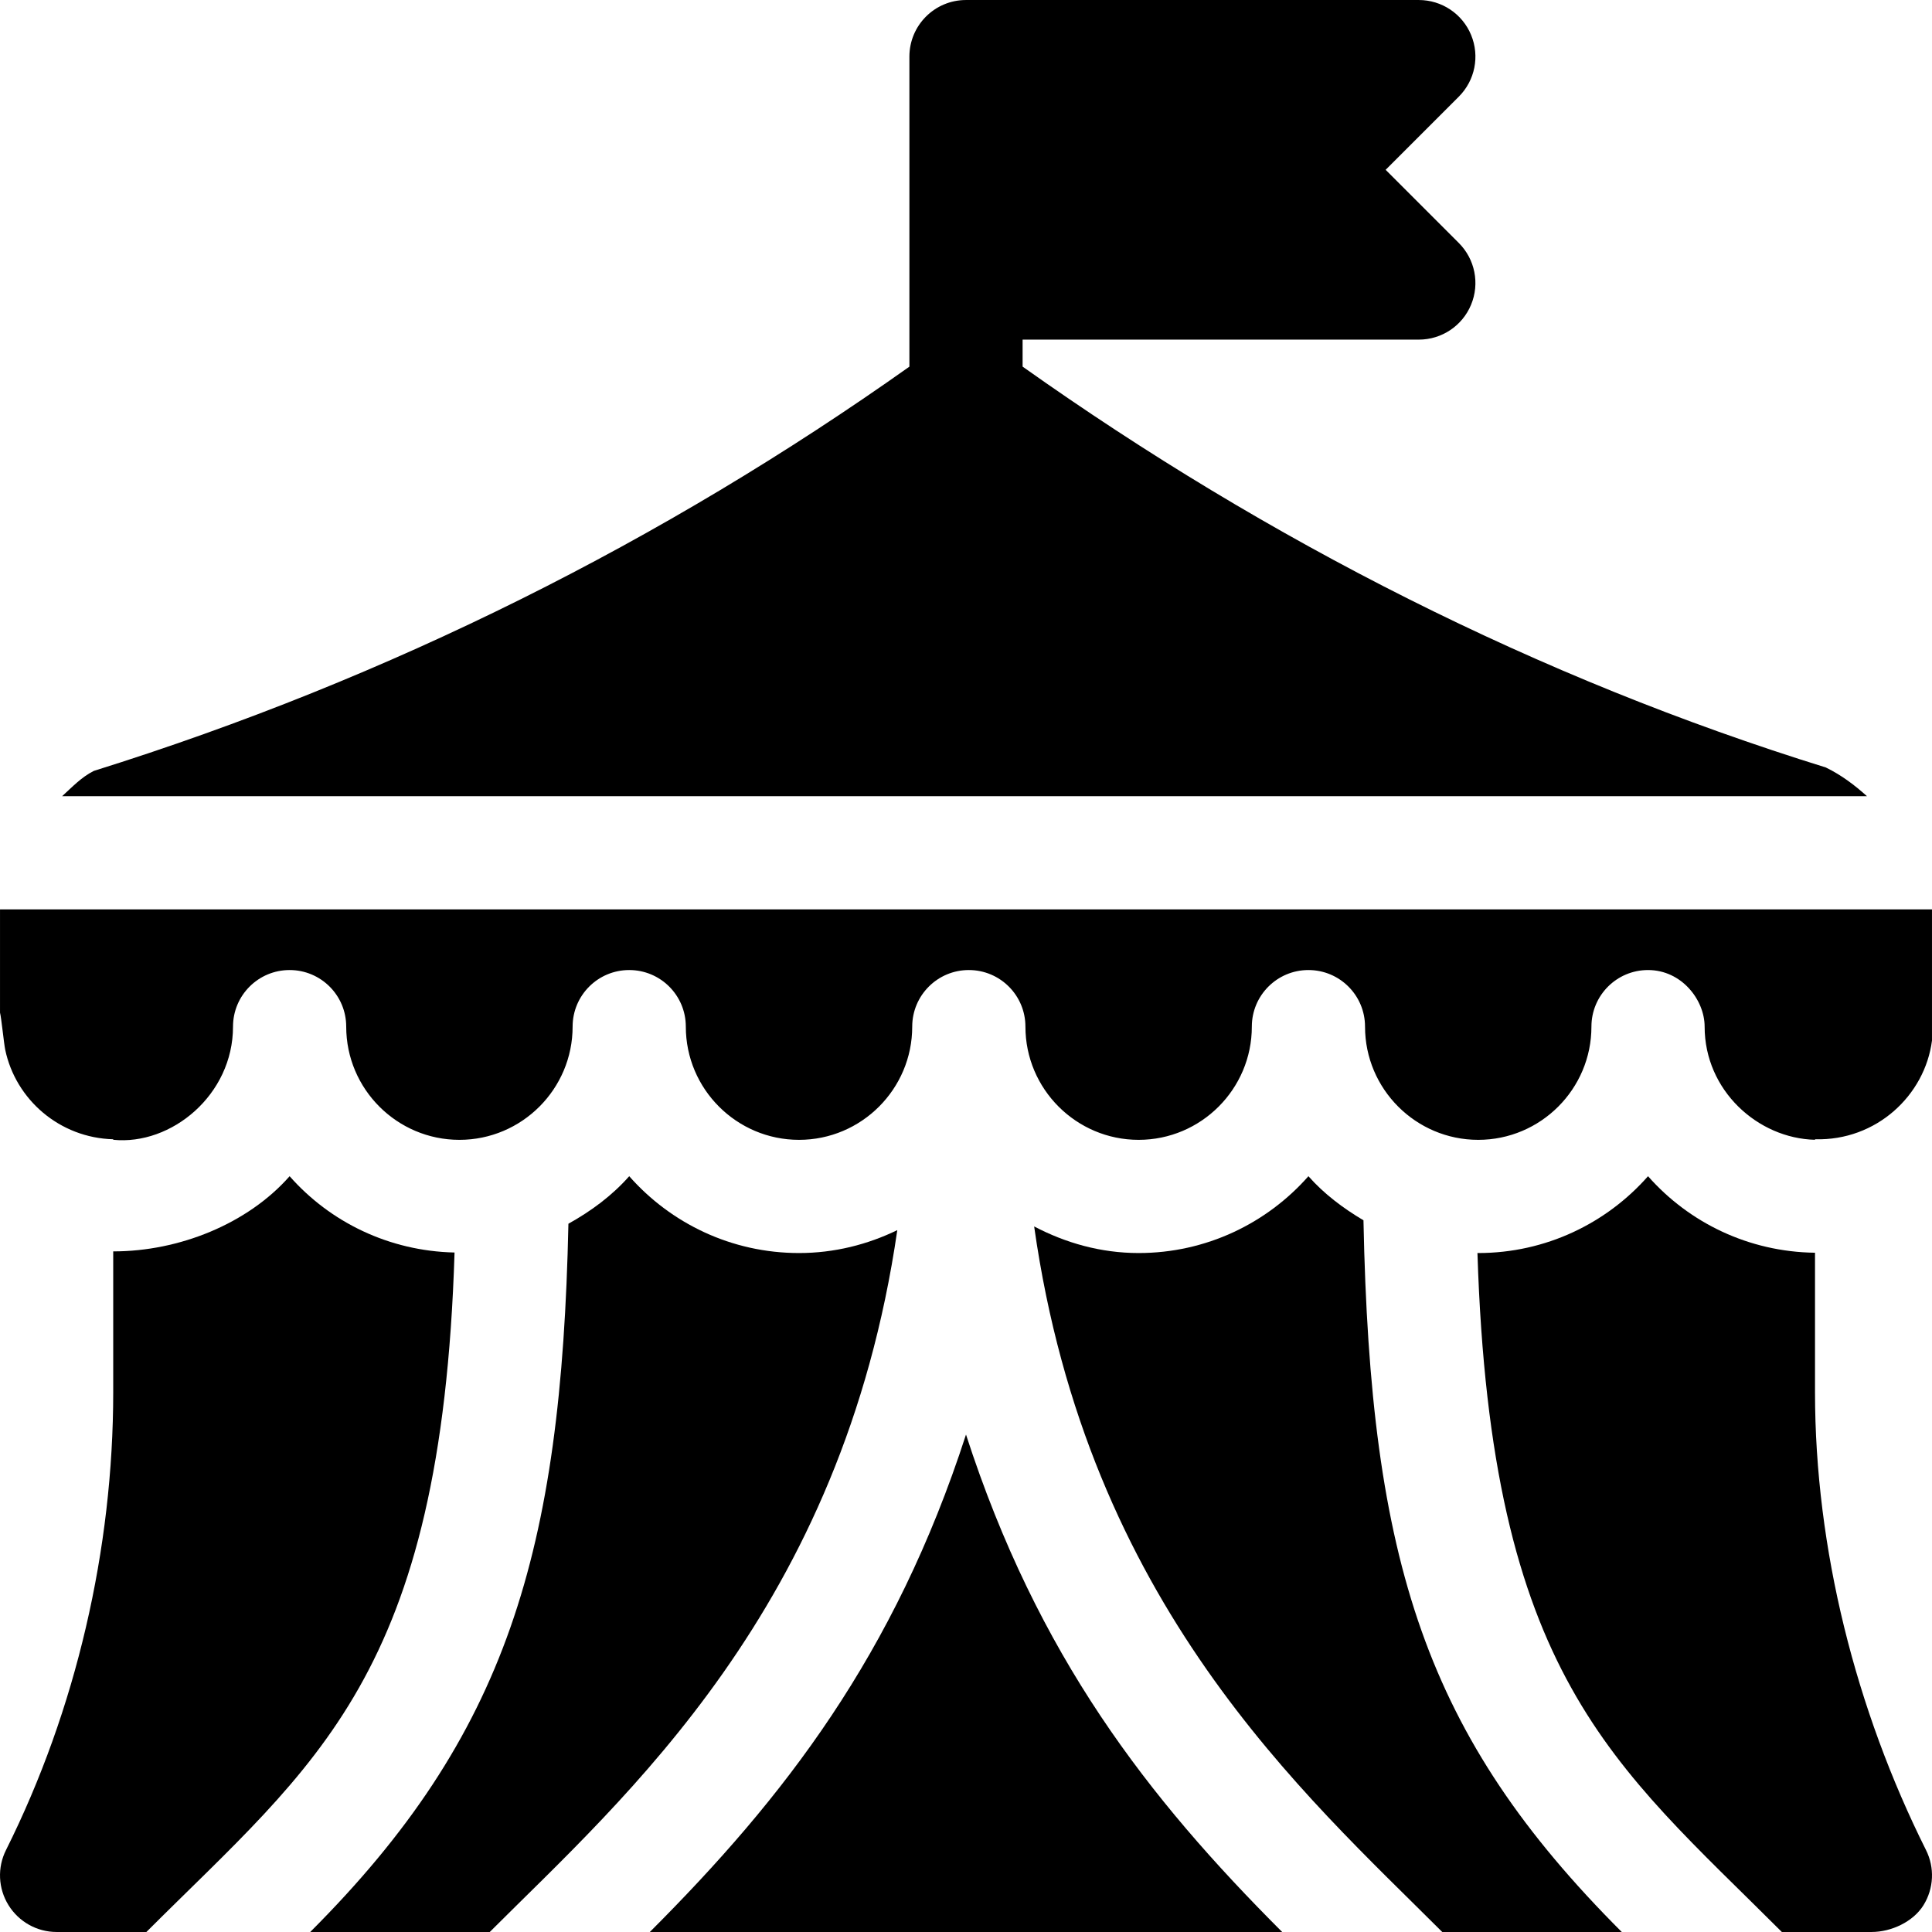 <?xml version="1.0" encoding="iso-8859-1"?>
<!-- Generator: Adobe Illustrator 19.0.0, SVG Export Plug-In . SVG Version: 6.00 Build 0)  -->
<svg version="1.1" id="Capa_1" xmlns="http://www.w3.org/2000/svg" xmlns:xlink="http://www.w3.org/1999/xlink" x="0px" y="0px"
	 viewBox="0 0 512 512" style="enable-background:new 0 0 512 512;" xml:space="preserve">
<g>
	<g>
		<path d="M256,380.175c-18.938,58.464-48.161,96.194-83.788,131.821h167.575C304.073,476.281,275.016,438.881,256,380.175z"/>
	</g>
</g>
<g>
	<g>
		<path d="M361.333,323.392c-5.407-3.218-10.449-6.99-14.588-11.685c-11.001,12.48-27.1,20.361-44.999,20.361
			c-10.031,0-19.365-2.679-27.684-7.05c14.196,100.217,71.513,150.343,108.146,186.977h47.577
			C377.743,459.951,363.138,414.054,361.333,323.392z"/>
	</g>
</g>
<g>
	<g>
		<path d="M510.413,490.287c-18.589-37.177-29.417-79.808-29.417-121.364v-36.937c-17.591-0.221-33.408-7.978-44.252-20.279
			c-11.001,12.48-27.1,20.361-44.999,20.361c-0.071,0-0.134-0.022-0.205-0.022c3.525,112.211,35.921,135.203,80.668,179.95h23.789
			c5.2,0,11.02-2.695,13.759-7.119C512.493,500.453,512.742,494.931,510.413,490.287z"/>
	</g>
</g>
<g>
	<g>
		<path d="M76.75,311.707c-11.09,12.6-29.246,19.935-46.746,19.924v37.292c0,41.557-9.829,84.187-28.417,121.364
			c-2.329,4.644-2.08,10.166,0.659,14.59c2.739,4.424,7.559,7.119,12.759,7.119h23.789c44.809-44.809,78.183-67.713,81.664-180.069
			C103.09,331.547,87.478,323.878,76.75,311.707z"/>
	</g>
</g>
<g>
	<g>
		<path d="M211.748,332.068c-17.9,0-33.998-7.881-44.999-20.362c-4.528,5.138-10.087,9.245-16.113,12.596
			c-1.859,87.172-16.36,135.632-68.422,187.693h47.577c35.653-35.653,93.422-85.655,108.003-185.999
			C229.897,329.828,221.097,332.068,211.748,332.068z"/>
	</g>
</g>
<g>
	<g>
		<path d="M483.852,203.384c-76.198-23.622-147.77-60.072-212.852-106.227v-7.154h104.998c6.064,0,11.543-3.647,13.857-9.258
			c2.329-5.61,1.04-12.056-3.252-16.348l-19.395-19.395l19.396-19.393c4.292-4.292,5.581-10.737,3.252-16.348
			c-2.314-5.61-7.793-9.258-13.857-9.258H256.001c-8.292,0-15.001,6.709-15.001,15c0,28.835,0,49.893,0,82.162
			c-65.089,46.138-137.684,82.607-216.123,107.126c-3.329,1.666-5.762,4.305-8.416,6.709c54.317,0,428.698,0,478.31,0
			C491.572,208.137,488.111,205.46,483.852,203.384z"/>
	</g>
</g>
<g>
	<g>
		<path d="M0.004,241.001v27.363c0.355,1.362,1.031,8.159,1.373,9.8c2.763,13.251,14.447,23.384,28.627,23.754v0.137
			c15.419,1.542,31.746-11.911,31.746-29.984c0-8.291,6.709-15,15-15c8.291,0,15,6.709,15,15c0,16.538,13.462,29.999,29.999,29.999
			c16.538,0,30-13.462,30-29.999c0-8.291,6.709-15,15-15c8.291,0,15,6.709,15,15c0,16.538,13.462,29.999,30,29.999
			c16.538,0,29.999-13.462,29.999-29.999c0-8.291,6.709-15,15-15c8.291,0,15,6.709,15,15c0,16.538,13.462,29.999,30,29.999
			s29.999-13.462,29.999-29.999c0-8.291,6.709-15,15-15s15,6.709,15,15c0,16.538,13.462,29.999,29.999,29.999
			s29.999-13.462,29.999-29.999c0-8.291,6.709-15,15-15c8.925,0,15,7.939,15,15c0,16.899,14.075,29.618,29.252,29.984v-0.137
			c16.241,0.45,29.122-11.622,31-26.158v-34.758C319.594,241.001,192.813,241.001,0.004,241.001z"/>
	</g>
</g>
<g>
</g>
<g>
</g>
<g>
</g>
<g>
</g>
<g>
</g>
<g>
</g>
<g>
</g>
<g>
</g>
<g>
</g>
<g>
</g>
<g>
</g>
<g>
</g>
<g>
</g>
<g>
</g>
<g>
</g>
</svg>
